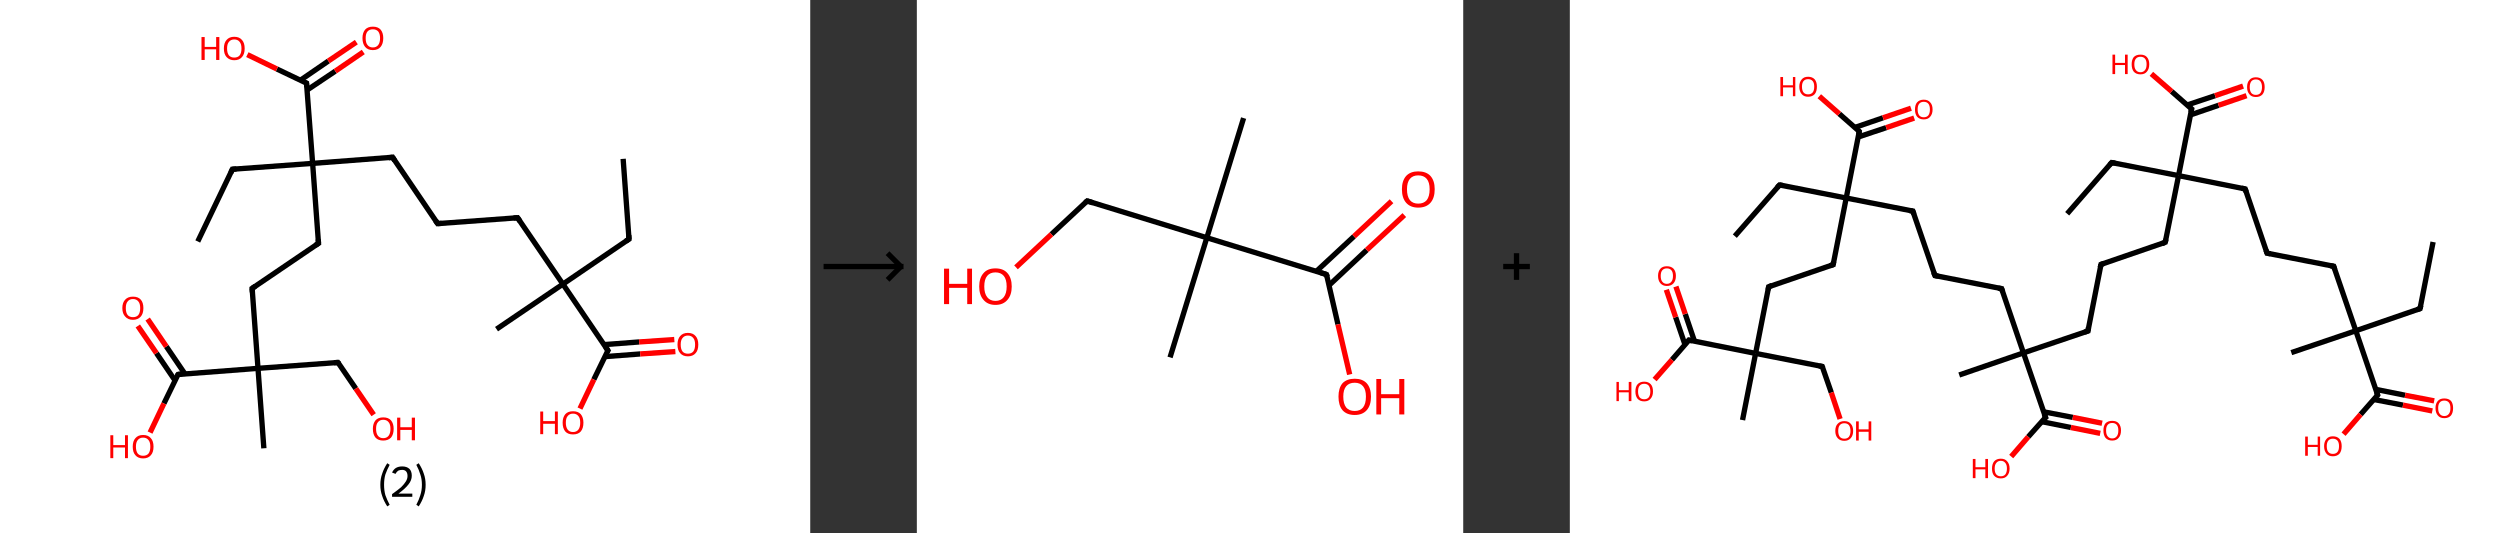 <?xml version='1.0' encoding='ASCII' standalone='yes'?>
<svg xmlns="http://www.w3.org/2000/svg" xmlns:xlink="http://www.w3.org/1999/xlink" version="1.1" width="938.0px" viewBox="0 0 938.0 200.0" height="200.0px">
  <rect x="0" y="0" width="938.0" height="200.0" fill="#333333" stroke="none"/>
  <g>
    <g transform="translate(0, 0) scale(1 1) "><!-- END OF HEADER -->
<rect style="opacity:1.0;fill:#FFFFFF;stroke:none" width="304.0" height="200.0" x="0.0" y="0.0"> </rect>
<path class="bond-0 atom-0 atom-1" d="M 233.8,59.6 L 236.0,89.7" style="fill:none;fill-rule:evenodd;stroke:#000000;stroke-width:2.0px;stroke-linecap:butt;stroke-linejoin:miter;stroke-opacity:1"/>
<path class="bond-1 atom-1 atom-2" d="M 236.0,89.7 L 211.2,106.6" style="fill:none;fill-rule:evenodd;stroke:#000000;stroke-width:2.0px;stroke-linecap:butt;stroke-linejoin:miter;stroke-opacity:1"/>
<path class="bond-2 atom-2 atom-3" d="M 211.2,106.6 L 186.3,123.5" style="fill:none;fill-rule:evenodd;stroke:#000000;stroke-width:2.0px;stroke-linecap:butt;stroke-linejoin:miter;stroke-opacity:1"/>
<path class="bond-3 atom-2 atom-4" d="M 211.2,106.6 L 194.2,81.7" style="fill:none;fill-rule:evenodd;stroke:#000000;stroke-width:2.0px;stroke-linecap:butt;stroke-linejoin:miter;stroke-opacity:1"/>
<path class="bond-4 atom-4 atom-5" d="M 194.2,81.7 L 164.2,83.9" style="fill:none;fill-rule:evenodd;stroke:#000000;stroke-width:2.0px;stroke-linecap:butt;stroke-linejoin:miter;stroke-opacity:1"/>
<path class="bond-5 atom-5 atom-6" d="M 164.2,83.9 L 147.3,59.0" style="fill:none;fill-rule:evenodd;stroke:#000000;stroke-width:2.0px;stroke-linecap:butt;stroke-linejoin:miter;stroke-opacity:1"/>
<path class="bond-6 atom-6 atom-7" d="M 147.3,59.0 L 117.3,61.3" style="fill:none;fill-rule:evenodd;stroke:#000000;stroke-width:2.0px;stroke-linecap:butt;stroke-linejoin:miter;stroke-opacity:1"/>
<path class="bond-7 atom-7 atom-8" d="M 117.3,61.3 L 87.2,63.5" style="fill:none;fill-rule:evenodd;stroke:#000000;stroke-width:2.0px;stroke-linecap:butt;stroke-linejoin:miter;stroke-opacity:1"/>
<path class="bond-8 atom-8 atom-9" d="M 87.2,63.5 L 74.2,90.6" style="fill:none;fill-rule:evenodd;stroke:#000000;stroke-width:2.0px;stroke-linecap:butt;stroke-linejoin:miter;stroke-opacity:1"/>
<path class="bond-9 atom-7 atom-10" d="M 117.3,61.3 L 119.5,91.3" style="fill:none;fill-rule:evenodd;stroke:#000000;stroke-width:2.0px;stroke-linecap:butt;stroke-linejoin:miter;stroke-opacity:1"/>
<path class="bond-10 atom-10 atom-11" d="M 119.5,91.3 L 94.6,108.2" style="fill:none;fill-rule:evenodd;stroke:#000000;stroke-width:2.0px;stroke-linecap:butt;stroke-linejoin:miter;stroke-opacity:1"/>
<path class="bond-11 atom-11 atom-12" d="M 94.6,108.2 L 96.8,138.2" style="fill:none;fill-rule:evenodd;stroke:#000000;stroke-width:2.0px;stroke-linecap:butt;stroke-linejoin:miter;stroke-opacity:1"/>
<path class="bond-12 atom-12 atom-13" d="M 96.8,138.2 L 99.0,168.2" style="fill:none;fill-rule:evenodd;stroke:#000000;stroke-width:2.0px;stroke-linecap:butt;stroke-linejoin:miter;stroke-opacity:1"/>
<path class="bond-13 atom-12 atom-14" d="M 96.8,138.2 L 126.8,136.0" style="fill:none;fill-rule:evenodd;stroke:#000000;stroke-width:2.0px;stroke-linecap:butt;stroke-linejoin:miter;stroke-opacity:1"/>
<path class="bond-14 atom-14 atom-15" d="M 126.8,136.0 L 133.5,145.8" style="fill:none;fill-rule:evenodd;stroke:#000000;stroke-width:2.0px;stroke-linecap:butt;stroke-linejoin:miter;stroke-opacity:1"/>
<path class="bond-14 atom-14 atom-15" d="M 133.5,145.8 L 140.2,155.6" style="fill:none;fill-rule:evenodd;stroke:#FF0000;stroke-width:2.0px;stroke-linecap:butt;stroke-linejoin:miter;stroke-opacity:1"/>
<path class="bond-15 atom-12 atom-16" d="M 96.8,138.2 L 66.8,140.5" style="fill:none;fill-rule:evenodd;stroke:#000000;stroke-width:2.0px;stroke-linecap:butt;stroke-linejoin:miter;stroke-opacity:1"/>
<path class="bond-16 atom-16 atom-17" d="M 69.4,140.3 L 62.4,130.0" style="fill:none;fill-rule:evenodd;stroke:#000000;stroke-width:2.0px;stroke-linecap:butt;stroke-linejoin:miter;stroke-opacity:1"/>
<path class="bond-16 atom-16 atom-17" d="M 62.4,130.0 L 55.4,119.7" style="fill:none;fill-rule:evenodd;stroke:#FF0000;stroke-width:2.0px;stroke-linecap:butt;stroke-linejoin:miter;stroke-opacity:1"/>
<path class="bond-16 atom-16 atom-17" d="M 65.7,142.8 L 58.7,132.5" style="fill:none;fill-rule:evenodd;stroke:#000000;stroke-width:2.0px;stroke-linecap:butt;stroke-linejoin:miter;stroke-opacity:1"/>
<path class="bond-16 atom-16 atom-17" d="M 58.7,132.5 L 51.7,122.3" style="fill:none;fill-rule:evenodd;stroke:#FF0000;stroke-width:2.0px;stroke-linecap:butt;stroke-linejoin:miter;stroke-opacity:1"/>
<path class="bond-17 atom-16 atom-18" d="M 66.8,140.5 L 61.5,151.4" style="fill:none;fill-rule:evenodd;stroke:#000000;stroke-width:2.0px;stroke-linecap:butt;stroke-linejoin:miter;stroke-opacity:1"/>
<path class="bond-17 atom-16 atom-18" d="M 61.5,151.4 L 56.3,162.3" style="fill:none;fill-rule:evenodd;stroke:#FF0000;stroke-width:2.0px;stroke-linecap:butt;stroke-linejoin:miter;stroke-opacity:1"/>
<path class="bond-18 atom-7 atom-19" d="M 117.3,61.3 L 115.0,31.2" style="fill:none;fill-rule:evenodd;stroke:#000000;stroke-width:2.0px;stroke-linecap:butt;stroke-linejoin:miter;stroke-opacity:1"/>
<path class="bond-19 atom-19 atom-20" d="M 115.2,33.8 L 125.8,26.7" style="fill:none;fill-rule:evenodd;stroke:#000000;stroke-width:2.0px;stroke-linecap:butt;stroke-linejoin:miter;stroke-opacity:1"/>
<path class="bond-19 atom-19 atom-20" d="M 125.8,26.7 L 136.3,19.5" style="fill:none;fill-rule:evenodd;stroke:#FF0000;stroke-width:2.0px;stroke-linecap:butt;stroke-linejoin:miter;stroke-opacity:1"/>
<path class="bond-19 atom-19 atom-20" d="M 112.7,30.1 L 123.2,22.9" style="fill:none;fill-rule:evenodd;stroke:#000000;stroke-width:2.0px;stroke-linecap:butt;stroke-linejoin:miter;stroke-opacity:1"/>
<path class="bond-19 atom-19 atom-20" d="M 123.2,22.9 L 133.7,15.8" style="fill:none;fill-rule:evenodd;stroke:#FF0000;stroke-width:2.0px;stroke-linecap:butt;stroke-linejoin:miter;stroke-opacity:1"/>
<path class="bond-20 atom-19 atom-21" d="M 115.0,31.2 L 103.9,25.9" style="fill:none;fill-rule:evenodd;stroke:#000000;stroke-width:2.0px;stroke-linecap:butt;stroke-linejoin:miter;stroke-opacity:1"/>
<path class="bond-20 atom-19 atom-21" d="M 103.9,25.9 L 92.8,20.5" style="fill:none;fill-rule:evenodd;stroke:#FF0000;stroke-width:2.0px;stroke-linecap:butt;stroke-linejoin:miter;stroke-opacity:1"/>
<path class="bond-21 atom-2 atom-22" d="M 211.2,106.6 L 228.1,131.5" style="fill:none;fill-rule:evenodd;stroke:#000000;stroke-width:2.0px;stroke-linecap:butt;stroke-linejoin:miter;stroke-opacity:1"/>
<path class="bond-22 atom-22 atom-23" d="M 227.0,133.8 L 240.2,132.8" style="fill:none;fill-rule:evenodd;stroke:#000000;stroke-width:2.0px;stroke-linecap:butt;stroke-linejoin:miter;stroke-opacity:1"/>
<path class="bond-22 atom-22 atom-23" d="M 240.2,132.8 L 253.4,131.9" style="fill:none;fill-rule:evenodd;stroke:#FF0000;stroke-width:2.0px;stroke-linecap:butt;stroke-linejoin:miter;stroke-opacity:1"/>
<path class="bond-22 atom-22 atom-23" d="M 226.6,129.3 L 239.8,128.3" style="fill:none;fill-rule:evenodd;stroke:#000000;stroke-width:2.0px;stroke-linecap:butt;stroke-linejoin:miter;stroke-opacity:1"/>
<path class="bond-22 atom-22 atom-23" d="M 239.8,128.3 L 253.0,127.4" style="fill:none;fill-rule:evenodd;stroke:#FF0000;stroke-width:2.0px;stroke-linecap:butt;stroke-linejoin:miter;stroke-opacity:1"/>
<path class="bond-23 atom-22 atom-24" d="M 228.1,131.5 L 222.8,142.4" style="fill:none;fill-rule:evenodd;stroke:#000000;stroke-width:2.0px;stroke-linecap:butt;stroke-linejoin:miter;stroke-opacity:1"/>
<path class="bond-23 atom-22 atom-24" d="M 222.8,142.4 L 217.6,153.3" style="fill:none;fill-rule:evenodd;stroke:#FF0000;stroke-width:2.0px;stroke-linecap:butt;stroke-linejoin:miter;stroke-opacity:1"/>
<path d="M 235.9,88.2 L 236.0,89.7 L 234.8,90.5" style="fill:none;stroke:#000000;stroke-width:2.0px;stroke-linecap:butt;stroke-linejoin:miter;stroke-opacity:1;"/>
<path d="M 195.1,83.0 L 194.2,81.7 L 192.7,81.8" style="fill:none;stroke:#000000;stroke-width:2.0px;stroke-linecap:butt;stroke-linejoin:miter;stroke-opacity:1;"/>
<path d="M 165.7,83.8 L 164.2,83.9 L 163.4,82.7" style="fill:none;stroke:#000000;stroke-width:2.0px;stroke-linecap:butt;stroke-linejoin:miter;stroke-opacity:1;"/>
<path d="M 148.1,60.3 L 147.3,59.0 L 145.8,59.2" style="fill:none;stroke:#000000;stroke-width:2.0px;stroke-linecap:butt;stroke-linejoin:miter;stroke-opacity:1;"/>
<path d="M 88.7,63.4 L 87.2,63.5 L 86.6,64.8" style="fill:none;stroke:#000000;stroke-width:2.0px;stroke-linecap:butt;stroke-linejoin:miter;stroke-opacity:1;"/>
<path d="M 119.4,89.8 L 119.5,91.3 L 118.2,92.1" style="fill:none;stroke:#000000;stroke-width:2.0px;stroke-linecap:butt;stroke-linejoin:miter;stroke-opacity:1;"/>
<path d="M 95.8,107.4 L 94.6,108.2 L 94.7,109.7" style="fill:none;stroke:#000000;stroke-width:2.0px;stroke-linecap:butt;stroke-linejoin:miter;stroke-opacity:1;"/>
<path d="M 125.3,136.1 L 126.8,136.0 L 127.2,136.5" style="fill:none;stroke:#000000;stroke-width:2.0px;stroke-linecap:butt;stroke-linejoin:miter;stroke-opacity:1;"/>
<path d="M 68.3,140.3 L 66.8,140.5 L 66.5,141.0" style="fill:none;stroke:#000000;stroke-width:2.0px;stroke-linecap:butt;stroke-linejoin:miter;stroke-opacity:1;"/>
<path d="M 115.1,32.7 L 115.0,31.2 L 114.5,31.0" style="fill:none;stroke:#000000;stroke-width:2.0px;stroke-linecap:butt;stroke-linejoin:miter;stroke-opacity:1;"/>
<path d="M 227.2,130.2 L 228.1,131.5 L 227.8,132.0" style="fill:none;stroke:#000000;stroke-width:2.0px;stroke-linecap:butt;stroke-linejoin:miter;stroke-opacity:1;"/>
<path class="atom-15" d="M 139.9 160.9 Q 139.9 158.9, 140.9 157.7 Q 141.9 156.6, 143.8 156.6 Q 145.7 156.6, 146.7 157.7 Q 147.7 158.9, 147.7 160.9 Q 147.7 163.0, 146.7 164.2 Q 145.6 165.3, 143.8 165.3 Q 141.9 165.3, 140.9 164.2 Q 139.9 163.0, 139.9 160.9 M 143.8 164.4 Q 145.1 164.4, 145.8 163.5 Q 146.5 162.6, 146.5 160.9 Q 146.5 159.2, 145.8 158.4 Q 145.1 157.5, 143.8 157.5 Q 142.5 157.5, 141.8 158.4 Q 141.1 159.2, 141.1 160.9 Q 141.1 162.6, 141.8 163.5 Q 142.5 164.4, 143.8 164.4 " fill="#FF0000"/>
<path class="atom-15" d="M 149.0 156.7 L 150.2 156.7 L 150.2 160.3 L 154.5 160.3 L 154.5 156.7 L 155.7 156.7 L 155.7 165.2 L 154.5 165.2 L 154.5 161.3 L 150.2 161.3 L 150.2 165.2 L 149.0 165.2 L 149.0 156.7 " fill="#FF0000"/>
<path class="atom-17" d="M 45.9 115.6 Q 45.9 113.5, 47.0 112.4 Q 48.0 111.3, 49.9 111.3 Q 51.8 111.3, 52.8 112.4 Q 53.8 113.5, 53.8 115.6 Q 53.8 117.7, 52.8 118.8 Q 51.7 120.0, 49.9 120.0 Q 48.0 120.0, 47.0 118.8 Q 45.9 117.7, 45.9 115.6 M 49.9 119.0 Q 51.2 119.0, 51.9 118.2 Q 52.6 117.3, 52.6 115.6 Q 52.6 113.9, 51.9 113.1 Q 51.2 112.2, 49.9 112.2 Q 48.6 112.2, 47.9 113.1 Q 47.2 113.9, 47.2 115.6 Q 47.2 117.3, 47.9 118.2 Q 48.6 119.0, 49.9 119.0 " fill="#FF0000"/>
<path class="atom-18" d="M 41.4 163.3 L 42.5 163.3 L 42.5 167.0 L 46.9 167.0 L 46.9 163.3 L 48.0 163.3 L 48.0 171.9 L 46.9 171.9 L 46.9 167.9 L 42.5 167.9 L 42.5 171.9 L 41.4 171.9 L 41.4 163.3 " fill="#FF0000"/>
<path class="atom-18" d="M 49.8 167.6 Q 49.8 165.5, 50.8 164.4 Q 51.8 163.2, 53.7 163.2 Q 55.6 163.2, 56.6 164.4 Q 57.6 165.5, 57.6 167.6 Q 57.6 169.7, 56.6 170.8 Q 55.6 172.0, 53.7 172.0 Q 51.8 172.0, 50.8 170.8 Q 49.8 169.7, 49.8 167.6 M 53.7 171.0 Q 55.0 171.0, 55.7 170.2 Q 56.4 169.3, 56.4 167.6 Q 56.4 165.9, 55.7 165.1 Q 55.0 164.2, 53.7 164.2 Q 52.4 164.2, 51.7 165.1 Q 51.0 165.9, 51.0 167.6 Q 51.0 169.3, 51.7 170.2 Q 52.4 171.0, 53.7 171.0 " fill="#FF0000"/>
<path class="atom-20" d="M 136.0 14.3 Q 136.0 12.3, 137.0 11.1 Q 138.0 10.0, 139.9 10.0 Q 141.8 10.0, 142.8 11.1 Q 143.8 12.3, 143.8 14.3 Q 143.8 16.4, 142.8 17.6 Q 141.8 18.8, 139.9 18.8 Q 138.0 18.8, 137.0 17.6 Q 136.0 16.4, 136.0 14.3 M 139.9 17.8 Q 141.2 17.8, 141.9 16.9 Q 142.6 16.0, 142.6 14.3 Q 142.6 12.7, 141.9 11.8 Q 141.2 11.0, 139.9 11.0 Q 138.6 11.0, 137.9 11.8 Q 137.2 12.6, 137.2 14.3 Q 137.2 16.1, 137.9 16.9 Q 138.6 17.8, 139.9 17.8 " fill="#FF0000"/>
<path class="atom-21" d="M 75.6 13.9 L 76.8 13.9 L 76.8 17.6 L 81.1 17.6 L 81.1 13.9 L 82.3 13.9 L 82.3 22.5 L 81.1 22.5 L 81.1 18.5 L 76.8 18.5 L 76.8 22.5 L 75.6 22.5 L 75.6 13.9 " fill="#FF0000"/>
<path class="atom-21" d="M 84.0 18.2 Q 84.0 16.1, 85.0 15.0 Q 86.0 13.8, 87.9 13.8 Q 89.8 13.8, 90.8 15.0 Q 91.8 16.1, 91.8 18.2 Q 91.8 20.3, 90.8 21.4 Q 89.8 22.6, 87.9 22.6 Q 86.1 22.6, 85.0 21.4 Q 84.0 20.3, 84.0 18.2 M 87.9 21.6 Q 89.2 21.6, 89.9 20.8 Q 90.6 19.9, 90.6 18.2 Q 90.6 16.5, 89.9 15.7 Q 89.2 14.8, 87.9 14.8 Q 86.6 14.8, 85.9 15.7 Q 85.2 16.5, 85.2 18.2 Q 85.2 19.9, 85.9 20.8 Q 86.6 21.6, 87.9 21.6 " fill="#FF0000"/>
<path class="atom-23" d="M 254.2 129.3 Q 254.2 127.2, 255.2 126.1 Q 256.2 124.9, 258.1 124.9 Q 260.0 124.9, 261.0 126.1 Q 262.0 127.2, 262.0 129.3 Q 262.0 131.4, 261.0 132.5 Q 260.0 133.7, 258.1 133.7 Q 256.2 133.7, 255.2 132.5 Q 254.2 131.4, 254.2 129.3 M 258.1 132.7 Q 259.4 132.7, 260.1 131.9 Q 260.8 131.0, 260.8 129.3 Q 260.8 127.6, 260.1 126.8 Q 259.4 125.9, 258.1 125.9 Q 256.8 125.9, 256.1 126.8 Q 255.4 127.6, 255.4 129.3 Q 255.4 131.0, 256.1 131.9 Q 256.8 132.7, 258.1 132.7 " fill="#FF0000"/>
<path class="atom-24" d="M 202.7 154.4 L 203.8 154.4 L 203.8 158.0 L 208.2 158.0 L 208.2 154.4 L 209.3 154.4 L 209.3 162.9 L 208.2 162.9 L 208.2 159.0 L 203.8 159.0 L 203.8 162.9 L 202.7 162.9 L 202.7 154.4 " fill="#FF0000"/>
<path class="atom-24" d="M 211.1 158.6 Q 211.1 156.6, 212.1 155.4 Q 213.1 154.3, 215.0 154.3 Q 216.9 154.3, 217.9 155.4 Q 218.9 156.6, 218.9 158.6 Q 218.9 160.7, 217.9 161.9 Q 216.9 163.0, 215.0 163.0 Q 213.1 163.0, 212.1 161.9 Q 211.1 160.7, 211.1 158.6 M 215.0 162.1 Q 216.3 162.1, 217.0 161.2 Q 217.7 160.3, 217.7 158.6 Q 217.7 156.9, 217.0 156.1 Q 216.3 155.2, 215.0 155.2 Q 213.7 155.2, 213.0 156.1 Q 212.3 156.9, 212.3 158.6 Q 212.3 160.3, 213.0 161.2 Q 213.7 162.1, 215.0 162.1 " fill="#FF0000"/>
<path class="legend" d="M 142.7 181.9 Q 142.7 179.6, 143.4 177.7 Q 144.0 175.8, 145.3 173.8 L 146.2 174.4 Q 145.2 176.3, 144.6 178.0 Q 144.1 179.7, 144.1 181.9 Q 144.1 184.0, 144.6 185.8 Q 145.2 187.5, 146.2 189.4 L 145.3 190.0 Q 144.0 188.0, 143.4 186.1 Q 142.7 184.2, 142.7 181.9 " fill="#000000"/>
<path class="legend" d="M 147.1 177.3 Q 147.6 176.2, 148.5 175.6 Q 149.5 175.0, 150.9 175.0 Q 152.6 175.0, 153.6 175.9 Q 154.5 176.8, 154.5 178.5 Q 154.5 180.2, 153.3 181.7 Q 152.1 183.3, 149.5 185.2 L 154.7 185.2 L 154.7 186.4 L 147.1 186.4 L 147.1 185.4 Q 149.2 183.9, 150.5 182.8 Q 151.7 181.6, 152.3 180.6 Q 152.9 179.6, 152.9 178.6 Q 152.9 177.5, 152.4 176.9 Q 151.9 176.3, 150.9 176.3 Q 150.0 176.3, 149.4 176.6 Q 148.8 177.0, 148.4 177.8 L 147.1 177.3 " fill="#000000"/>
<path class="legend" d="M 159.7 181.9 Q 159.7 184.2, 159.0 186.1 Q 158.4 188.0, 157.1 190.0 L 156.2 189.4 Q 157.2 187.5, 157.7 185.8 Q 158.3 184.0, 158.3 181.9 Q 158.3 179.7, 157.7 178.0 Q 157.2 176.3, 156.2 174.4 L 157.1 173.8 Q 158.4 175.8, 159.0 177.7 Q 159.7 179.6, 159.7 181.9 " fill="#000000"/>
</g>
    <g transform="translate(304.0, 0) scale(1 1) "><line x1="5" y1="100" x2="35" y2="100" style="stroke:rgb(0,0,0);stroke-width:2"/>
  <line x1="34" y1="100" x2="29" y2="95" style="stroke:rgb(0,0,0);stroke-width:2"/>
  <line x1="34" y1="100" x2="29" y2="105" style="stroke:rgb(0,0,0);stroke-width:2"/>
</g>
    <g transform="translate(344.0, 0) scale(1 1) "><!-- END OF HEADER -->
<rect style="opacity:1.0;fill:#FFFFFF;stroke:none" width="205.0" height="200.0" x="0.0" y="0.0"> </rect>
<path class="bond-0 atom-0 atom-1" d="M 122.6,44.3 L 108.8,89.2" style="fill:none;fill-rule:evenodd;stroke:#000000;stroke-width:2.0px;stroke-linecap:butt;stroke-linejoin:miter;stroke-opacity:1"/>
<path class="bond-1 atom-1 atom-2" d="M 108.8,89.2 L 95.0,134.1" style="fill:none;fill-rule:evenodd;stroke:#000000;stroke-width:2.0px;stroke-linecap:butt;stroke-linejoin:miter;stroke-opacity:1"/>
<path class="bond-2 atom-1 atom-3" d="M 108.8,89.2 L 63.9,75.4" style="fill:none;fill-rule:evenodd;stroke:#000000;stroke-width:2.0px;stroke-linecap:butt;stroke-linejoin:miter;stroke-opacity:1"/>
<path class="bond-3 atom-3 atom-4" d="M 63.9,75.4 L 50.5,87.9" style="fill:none;fill-rule:evenodd;stroke:#000000;stroke-width:2.0px;stroke-linecap:butt;stroke-linejoin:miter;stroke-opacity:1"/>
<path class="bond-3 atom-3 atom-4" d="M 50.5,87.9 L 37.2,100.3" style="fill:none;fill-rule:evenodd;stroke:#FF0000;stroke-width:2.0px;stroke-linecap:butt;stroke-linejoin:miter;stroke-opacity:1"/>
<path class="bond-4 atom-1 atom-5" d="M 108.8,89.2 L 153.7,103.0" style="fill:none;fill-rule:evenodd;stroke:#000000;stroke-width:2.0px;stroke-linecap:butt;stroke-linejoin:miter;stroke-opacity:1"/>
<path class="bond-5 atom-5 atom-6" d="M 154.7,107.0 L 168.8,93.8" style="fill:none;fill-rule:evenodd;stroke:#000000;stroke-width:2.0px;stroke-linecap:butt;stroke-linejoin:miter;stroke-opacity:1"/>
<path class="bond-5 atom-5 atom-6" d="M 168.8,93.8 L 182.9,80.7" style="fill:none;fill-rule:evenodd;stroke:#FF0000;stroke-width:2.0px;stroke-linecap:butt;stroke-linejoin:miter;stroke-opacity:1"/>
<path class="bond-5 atom-5 atom-6" d="M 149.9,101.8 L 164.0,88.7" style="fill:none;fill-rule:evenodd;stroke:#000000;stroke-width:2.0px;stroke-linecap:butt;stroke-linejoin:miter;stroke-opacity:1"/>
<path class="bond-5 atom-5 atom-6" d="M 164.0,88.7 L 178.1,75.5" style="fill:none;fill-rule:evenodd;stroke:#FF0000;stroke-width:2.0px;stroke-linecap:butt;stroke-linejoin:miter;stroke-opacity:1"/>
<path class="bond-6 atom-5 atom-7" d="M 153.7,103.0 L 158.0,121.7" style="fill:none;fill-rule:evenodd;stroke:#000000;stroke-width:2.0px;stroke-linecap:butt;stroke-linejoin:miter;stroke-opacity:1"/>
<path class="bond-6 atom-5 atom-7" d="M 158.0,121.7 L 162.4,140.5" style="fill:none;fill-rule:evenodd;stroke:#FF0000;stroke-width:2.0px;stroke-linecap:butt;stroke-linejoin:miter;stroke-opacity:1"/>
<path d="M 66.1,76.1 L 63.9,75.4 L 63.2,76.0" style="fill:none;stroke:#000000;stroke-width:2.0px;stroke-linecap:butt;stroke-linejoin:miter;stroke-opacity:1;"/>
<path d="M 151.5,102.3 L 153.7,103.0 L 154.0,103.9" style="fill:none;stroke:#000000;stroke-width:2.0px;stroke-linecap:butt;stroke-linejoin:miter;stroke-opacity:1;"/>
<path class="atom-4" d="M 10.2 100.8 L 12.1 100.8 L 12.1 106.5 L 18.9 106.5 L 18.9 100.8 L 20.7 100.8 L 20.7 114.1 L 18.9 114.1 L 18.9 108.0 L 12.1 108.0 L 12.1 114.1 L 10.2 114.1 L 10.2 100.8 " fill="#FF0000"/>
<path class="atom-4" d="M 23.4 107.5 Q 23.4 104.3, 25.0 102.5 Q 26.5 100.7, 29.5 100.7 Q 32.5 100.7, 34.0 102.5 Q 35.6 104.3, 35.6 107.5 Q 35.6 110.7, 34.0 112.5 Q 32.4 114.4, 29.5 114.4 Q 26.6 114.4, 25.0 112.5 Q 23.4 110.7, 23.4 107.5 M 29.5 112.9 Q 31.5 112.9, 32.6 111.5 Q 33.7 110.1, 33.7 107.5 Q 33.7 104.8, 32.6 103.5 Q 31.5 102.2, 29.5 102.2 Q 27.5 102.2, 26.4 103.5 Q 25.3 104.8, 25.3 107.5 Q 25.3 110.1, 26.4 111.5 Q 27.5 112.9, 29.5 112.9 " fill="#FF0000"/>
<path class="atom-6" d="M 182.0 71.0 Q 182.0 67.8, 183.6 66.0 Q 185.2 64.3, 188.1 64.3 Q 191.1 64.3, 192.7 66.0 Q 194.3 67.8, 194.3 71.0 Q 194.3 74.3, 192.7 76.1 Q 191.1 77.9, 188.1 77.9 Q 185.2 77.9, 183.6 76.1 Q 182.0 74.3, 182.0 71.0 M 188.1 76.4 Q 190.2 76.4, 191.3 75.1 Q 192.4 73.7, 192.4 71.0 Q 192.4 68.4, 191.3 67.1 Q 190.2 65.8, 188.1 65.8 Q 186.1 65.8, 185.0 67.1 Q 183.9 68.4, 183.9 71.0 Q 183.9 73.7, 185.0 75.1 Q 186.1 76.4, 188.1 76.4 " fill="#FF0000"/>
<path class="atom-7" d="M 158.2 148.8 Q 158.2 145.6, 159.7 143.8 Q 161.3 142.1, 164.3 142.1 Q 167.2 142.1, 168.8 143.8 Q 170.4 145.6, 170.4 148.8 Q 170.4 152.1, 168.8 153.9 Q 167.2 155.7, 164.3 155.7 Q 161.3 155.7, 159.7 153.9 Q 158.2 152.1, 158.2 148.8 M 164.3 154.2 Q 166.3 154.2, 167.4 152.9 Q 168.5 151.5, 168.5 148.8 Q 168.5 146.2, 167.4 144.9 Q 166.3 143.6, 164.3 143.6 Q 162.2 143.6, 161.1 144.9 Q 160.0 146.2, 160.0 148.8 Q 160.0 151.5, 161.1 152.9 Q 162.2 154.2, 164.3 154.2 " fill="#FF0000"/>
<path class="atom-7" d="M 172.4 142.2 L 174.2 142.2 L 174.2 147.9 L 181.0 147.9 L 181.0 142.2 L 182.9 142.2 L 182.9 155.5 L 181.0 155.5 L 181.0 149.4 L 174.2 149.4 L 174.2 155.5 L 172.4 155.5 L 172.4 142.2 " fill="#FF0000"/>
</g>
    <g transform="translate(549.0, 0) scale(1 1) "><line x1="15" y1="100" x2="25" y2="100" style="stroke:rgb(0,0,0);stroke-width:2"/>
  <line x1="20" y1="95" x2="20" y2="105" style="stroke:rgb(0,0,0);stroke-width:2"/>
</g>
    <g transform="translate(589.0, 0) scale(1 1) "><!-- END OF HEADER -->
<rect style="opacity:1.0;fill:#FFFFFF;stroke:none" width="349.0" height="200.0" x="0.0" y="0.0"> </rect>
<path class="bond-0 atom-0 atom-1" d="M 323.9,90.8 L 319.0,115.8" style="fill:none;fill-rule:evenodd;stroke:#000000;stroke-width:2.0px;stroke-linecap:butt;stroke-linejoin:miter;stroke-opacity:1"/>
<path class="bond-1 atom-1 atom-2" d="M 319.0,115.8 L 294.9,124.1" style="fill:none;fill-rule:evenodd;stroke:#000000;stroke-width:2.0px;stroke-linecap:butt;stroke-linejoin:miter;stroke-opacity:1"/>
<path class="bond-2 atom-2 atom-3" d="M 294.9,124.1 L 270.7,132.3" style="fill:none;fill-rule:evenodd;stroke:#000000;stroke-width:2.0px;stroke-linecap:butt;stroke-linejoin:miter;stroke-opacity:1"/>
<path class="bond-3 atom-2 atom-4" d="M 294.9,124.1 L 286.6,99.9" style="fill:none;fill-rule:evenodd;stroke:#000000;stroke-width:2.0px;stroke-linecap:butt;stroke-linejoin:miter;stroke-opacity:1"/>
<path class="bond-4 atom-4 atom-5" d="M 286.6,99.9 L 261.6,95.0" style="fill:none;fill-rule:evenodd;stroke:#000000;stroke-width:2.0px;stroke-linecap:butt;stroke-linejoin:miter;stroke-opacity:1"/>
<path class="bond-5 atom-5 atom-6" d="M 261.6,95.0 L 253.4,70.9" style="fill:none;fill-rule:evenodd;stroke:#000000;stroke-width:2.0px;stroke-linecap:butt;stroke-linejoin:miter;stroke-opacity:1"/>
<path class="bond-6 atom-6 atom-7" d="M 253.4,70.9 L 228.4,65.9" style="fill:none;fill-rule:evenodd;stroke:#000000;stroke-width:2.0px;stroke-linecap:butt;stroke-linejoin:miter;stroke-opacity:1"/>
<path class="bond-7 atom-7 atom-8" d="M 228.4,65.9 L 203.3,61.0" style="fill:none;fill-rule:evenodd;stroke:#000000;stroke-width:2.0px;stroke-linecap:butt;stroke-linejoin:miter;stroke-opacity:1"/>
<path class="bond-8 atom-8 atom-9" d="M 203.3,61.0 L 186.6,80.2" style="fill:none;fill-rule:evenodd;stroke:#000000;stroke-width:2.0px;stroke-linecap:butt;stroke-linejoin:miter;stroke-opacity:1"/>
<path class="bond-9 atom-7 atom-10" d="M 228.4,65.9 L 223.4,90.9" style="fill:none;fill-rule:evenodd;stroke:#000000;stroke-width:2.0px;stroke-linecap:butt;stroke-linejoin:miter;stroke-opacity:1"/>
<path class="bond-10 atom-10 atom-11" d="M 223.4,90.9 L 199.3,99.2" style="fill:none;fill-rule:evenodd;stroke:#000000;stroke-width:2.0px;stroke-linecap:butt;stroke-linejoin:miter;stroke-opacity:1"/>
<path class="bond-11 atom-11 atom-12" d="M 199.3,99.2 L 194.4,124.2" style="fill:none;fill-rule:evenodd;stroke:#000000;stroke-width:2.0px;stroke-linecap:butt;stroke-linejoin:miter;stroke-opacity:1"/>
<path class="bond-12 atom-12 atom-13" d="M 194.4,124.2 L 170.2,132.4" style="fill:none;fill-rule:evenodd;stroke:#000000;stroke-width:2.0px;stroke-linecap:butt;stroke-linejoin:miter;stroke-opacity:1"/>
<path class="bond-13 atom-13 atom-14" d="M 170.2,132.4 L 146.1,140.7" style="fill:none;fill-rule:evenodd;stroke:#000000;stroke-width:2.0px;stroke-linecap:butt;stroke-linejoin:miter;stroke-opacity:1"/>
<path class="bond-14 atom-13 atom-15" d="M 170.2,132.4 L 162.0,108.3" style="fill:none;fill-rule:evenodd;stroke:#000000;stroke-width:2.0px;stroke-linecap:butt;stroke-linejoin:miter;stroke-opacity:1"/>
<path class="bond-15 atom-15 atom-16" d="M 162.0,108.3 L 137.0,103.4" style="fill:none;fill-rule:evenodd;stroke:#000000;stroke-width:2.0px;stroke-linecap:butt;stroke-linejoin:miter;stroke-opacity:1"/>
<path class="bond-16 atom-16 atom-17" d="M 137.0,103.4 L 128.7,79.2" style="fill:none;fill-rule:evenodd;stroke:#000000;stroke-width:2.0px;stroke-linecap:butt;stroke-linejoin:miter;stroke-opacity:1"/>
<path class="bond-17 atom-17 atom-18" d="M 128.7,79.2 L 103.7,74.3" style="fill:none;fill-rule:evenodd;stroke:#000000;stroke-width:2.0px;stroke-linecap:butt;stroke-linejoin:miter;stroke-opacity:1"/>
<path class="bond-18 atom-18 atom-19" d="M 103.7,74.3 L 78.7,69.4" style="fill:none;fill-rule:evenodd;stroke:#000000;stroke-width:2.0px;stroke-linecap:butt;stroke-linejoin:miter;stroke-opacity:1"/>
<path class="bond-19 atom-19 atom-20" d="M 78.7,69.4 L 61.9,88.6" style="fill:none;fill-rule:evenodd;stroke:#000000;stroke-width:2.0px;stroke-linecap:butt;stroke-linejoin:miter;stroke-opacity:1"/>
<path class="bond-20 atom-18 atom-21" d="M 103.7,74.3 L 98.8,99.3" style="fill:none;fill-rule:evenodd;stroke:#000000;stroke-width:2.0px;stroke-linecap:butt;stroke-linejoin:miter;stroke-opacity:1"/>
<path class="bond-21 atom-21 atom-22" d="M 98.8,99.3 L 74.6,107.6" style="fill:none;fill-rule:evenodd;stroke:#000000;stroke-width:2.0px;stroke-linecap:butt;stroke-linejoin:miter;stroke-opacity:1"/>
<path class="bond-22 atom-22 atom-23" d="M 74.6,107.6 L 69.7,132.6" style="fill:none;fill-rule:evenodd;stroke:#000000;stroke-width:2.0px;stroke-linecap:butt;stroke-linejoin:miter;stroke-opacity:1"/>
<path class="bond-23 atom-23 atom-24" d="M 69.7,132.6 L 64.8,157.6" style="fill:none;fill-rule:evenodd;stroke:#000000;stroke-width:2.0px;stroke-linecap:butt;stroke-linejoin:miter;stroke-opacity:1"/>
<path class="bond-24 atom-23 atom-25" d="M 69.7,132.6 L 94.7,137.5" style="fill:none;fill-rule:evenodd;stroke:#000000;stroke-width:2.0px;stroke-linecap:butt;stroke-linejoin:miter;stroke-opacity:1"/>
<path class="bond-25 atom-25 atom-26" d="M 94.7,137.5 L 98.1,147.3" style="fill:none;fill-rule:evenodd;stroke:#000000;stroke-width:2.0px;stroke-linecap:butt;stroke-linejoin:miter;stroke-opacity:1"/>
<path class="bond-25 atom-25 atom-26" d="M 98.1,147.3 L 101.4,157.2" style="fill:none;fill-rule:evenodd;stroke:#FF0000;stroke-width:2.0px;stroke-linecap:butt;stroke-linejoin:miter;stroke-opacity:1"/>
<path class="bond-26 atom-23 atom-27" d="M 69.7,132.6 L 44.7,127.6" style="fill:none;fill-rule:evenodd;stroke:#000000;stroke-width:2.0px;stroke-linecap:butt;stroke-linejoin:miter;stroke-opacity:1"/>
<path class="bond-27 atom-27 atom-28" d="M 46.8,128.1 L 43.3,117.8" style="fill:none;fill-rule:evenodd;stroke:#000000;stroke-width:2.0px;stroke-linecap:butt;stroke-linejoin:miter;stroke-opacity:1"/>
<path class="bond-27 atom-27 atom-28" d="M 43.3,117.8 L 39.8,107.5" style="fill:none;fill-rule:evenodd;stroke:#FF0000;stroke-width:2.0px;stroke-linecap:butt;stroke-linejoin:miter;stroke-opacity:1"/>
<path class="bond-27 atom-27 atom-28" d="M 43.2,129.3 L 39.7,119.0" style="fill:none;fill-rule:evenodd;stroke:#000000;stroke-width:2.0px;stroke-linecap:butt;stroke-linejoin:miter;stroke-opacity:1"/>
<path class="bond-27 atom-27 atom-28" d="M 39.7,119.0 L 36.2,108.7" style="fill:none;fill-rule:evenodd;stroke:#FF0000;stroke-width:2.0px;stroke-linecap:butt;stroke-linejoin:miter;stroke-opacity:1"/>
<path class="bond-28 atom-27 atom-29" d="M 44.7,127.6 L 38.3,135.0" style="fill:none;fill-rule:evenodd;stroke:#000000;stroke-width:2.0px;stroke-linecap:butt;stroke-linejoin:miter;stroke-opacity:1"/>
<path class="bond-28 atom-27 atom-29" d="M 38.3,135.0 L 31.8,142.4" style="fill:none;fill-rule:evenodd;stroke:#FF0000;stroke-width:2.0px;stroke-linecap:butt;stroke-linejoin:miter;stroke-opacity:1"/>
<path class="bond-29 atom-18 atom-30" d="M 103.7,74.3 L 108.6,49.3" style="fill:none;fill-rule:evenodd;stroke:#000000;stroke-width:2.0px;stroke-linecap:butt;stroke-linejoin:miter;stroke-opacity:1"/>
<path class="bond-30 atom-30 atom-31" d="M 108.2,51.4 L 118.7,47.9" style="fill:none;fill-rule:evenodd;stroke:#000000;stroke-width:2.0px;stroke-linecap:butt;stroke-linejoin:miter;stroke-opacity:1"/>
<path class="bond-30 atom-30 atom-31" d="M 118.7,47.9 L 129.2,44.3" style="fill:none;fill-rule:evenodd;stroke:#FF0000;stroke-width:2.0px;stroke-linecap:butt;stroke-linejoin:miter;stroke-opacity:1"/>
<path class="bond-30 atom-30 atom-31" d="M 107.0,47.8 L 117.5,44.2" style="fill:none;fill-rule:evenodd;stroke:#000000;stroke-width:2.0px;stroke-linecap:butt;stroke-linejoin:miter;stroke-opacity:1"/>
<path class="bond-30 atom-30 atom-31" d="M 117.5,44.2 L 128.0,40.6" style="fill:none;fill-rule:evenodd;stroke:#FF0000;stroke-width:2.0px;stroke-linecap:butt;stroke-linejoin:miter;stroke-opacity:1"/>
<path class="bond-31 atom-30 atom-32" d="M 108.6,49.3 L 101.1,42.7" style="fill:none;fill-rule:evenodd;stroke:#000000;stroke-width:2.0px;stroke-linecap:butt;stroke-linejoin:miter;stroke-opacity:1"/>
<path class="bond-31 atom-30 atom-32" d="M 101.1,42.7 L 93.6,36.1" style="fill:none;fill-rule:evenodd;stroke:#FF0000;stroke-width:2.0px;stroke-linecap:butt;stroke-linejoin:miter;stroke-opacity:1"/>
<path class="bond-32 atom-13 atom-33" d="M 170.2,132.4 L 178.5,156.6" style="fill:none;fill-rule:evenodd;stroke:#000000;stroke-width:2.0px;stroke-linecap:butt;stroke-linejoin:miter;stroke-opacity:1"/>
<path class="bond-33 atom-33 atom-34" d="M 177.0,158.2 L 188.0,160.4" style="fill:none;fill-rule:evenodd;stroke:#000000;stroke-width:2.0px;stroke-linecap:butt;stroke-linejoin:miter;stroke-opacity:1"/>
<path class="bond-33 atom-33 atom-34" d="M 188.0,160.4 L 199.0,162.6" style="fill:none;fill-rule:evenodd;stroke:#FF0000;stroke-width:2.0px;stroke-linecap:butt;stroke-linejoin:miter;stroke-opacity:1"/>
<path class="bond-33 atom-33 atom-34" d="M 177.7,154.5 L 188.7,156.6" style="fill:none;fill-rule:evenodd;stroke:#000000;stroke-width:2.0px;stroke-linecap:butt;stroke-linejoin:miter;stroke-opacity:1"/>
<path class="bond-33 atom-33 atom-34" d="M 188.7,156.6 L 199.7,158.8" style="fill:none;fill-rule:evenodd;stroke:#FF0000;stroke-width:2.0px;stroke-linecap:butt;stroke-linejoin:miter;stroke-opacity:1"/>
<path class="bond-34 atom-33 atom-35" d="M 178.5,156.6 L 172.0,163.9" style="fill:none;fill-rule:evenodd;stroke:#000000;stroke-width:2.0px;stroke-linecap:butt;stroke-linejoin:miter;stroke-opacity:1"/>
<path class="bond-34 atom-33 atom-35" d="M 172.0,163.9 L 165.6,171.3" style="fill:none;fill-rule:evenodd;stroke:#FF0000;stroke-width:2.0px;stroke-linecap:butt;stroke-linejoin:miter;stroke-opacity:1"/>
<path class="bond-35 atom-7 atom-36" d="M 228.4,65.9 L 233.3,40.9" style="fill:none;fill-rule:evenodd;stroke:#000000;stroke-width:2.0px;stroke-linecap:butt;stroke-linejoin:miter;stroke-opacity:1"/>
<path class="bond-36 atom-36 atom-37" d="M 232.9,43.1 L 243.4,39.5" style="fill:none;fill-rule:evenodd;stroke:#000000;stroke-width:2.0px;stroke-linecap:butt;stroke-linejoin:miter;stroke-opacity:1"/>
<path class="bond-36 atom-36 atom-37" d="M 243.4,39.5 L 253.9,35.9" style="fill:none;fill-rule:evenodd;stroke:#FF0000;stroke-width:2.0px;stroke-linecap:butt;stroke-linejoin:miter;stroke-opacity:1"/>
<path class="bond-36 atom-36 atom-37" d="M 231.6,39.4 L 242.1,35.9" style="fill:none;fill-rule:evenodd;stroke:#000000;stroke-width:2.0px;stroke-linecap:butt;stroke-linejoin:miter;stroke-opacity:1"/>
<path class="bond-36 atom-36 atom-37" d="M 242.1,35.9 L 252.6,32.3" style="fill:none;fill-rule:evenodd;stroke:#FF0000;stroke-width:2.0px;stroke-linecap:butt;stroke-linejoin:miter;stroke-opacity:1"/>
<path class="bond-37 atom-36 atom-38" d="M 233.3,40.9 L 225.8,34.3" style="fill:none;fill-rule:evenodd;stroke:#000000;stroke-width:2.0px;stroke-linecap:butt;stroke-linejoin:miter;stroke-opacity:1"/>
<path class="bond-37 atom-36 atom-38" d="M 225.8,34.3 L 218.2,27.7" style="fill:none;fill-rule:evenodd;stroke:#FF0000;stroke-width:2.0px;stroke-linecap:butt;stroke-linejoin:miter;stroke-opacity:1"/>
<path class="bond-38 atom-2 atom-39" d="M 294.9,124.1 L 303.1,148.2" style="fill:none;fill-rule:evenodd;stroke:#000000;stroke-width:2.0px;stroke-linecap:butt;stroke-linejoin:miter;stroke-opacity:1"/>
<path class="bond-39 atom-39 atom-40" d="M 301.7,149.9 L 312.6,152.0" style="fill:none;fill-rule:evenodd;stroke:#000000;stroke-width:2.0px;stroke-linecap:butt;stroke-linejoin:miter;stroke-opacity:1"/>
<path class="bond-39 atom-39 atom-40" d="M 312.6,152.0 L 323.6,154.2" style="fill:none;fill-rule:evenodd;stroke:#FF0000;stroke-width:2.0px;stroke-linecap:butt;stroke-linejoin:miter;stroke-opacity:1"/>
<path class="bond-39 atom-39 atom-40" d="M 302.4,146.1 L 313.4,148.3" style="fill:none;fill-rule:evenodd;stroke:#000000;stroke-width:2.0px;stroke-linecap:butt;stroke-linejoin:miter;stroke-opacity:1"/>
<path class="bond-39 atom-39 atom-40" d="M 313.4,148.3 L 324.3,150.4" style="fill:none;fill-rule:evenodd;stroke:#FF0000;stroke-width:2.0px;stroke-linecap:butt;stroke-linejoin:miter;stroke-opacity:1"/>
<path class="bond-40 atom-39 atom-41" d="M 303.1,148.2 L 296.7,155.5" style="fill:none;fill-rule:evenodd;stroke:#000000;stroke-width:2.0px;stroke-linecap:butt;stroke-linejoin:miter;stroke-opacity:1"/>
<path class="bond-40 atom-39 atom-41" d="M 296.7,155.5 L 290.3,162.9" style="fill:none;fill-rule:evenodd;stroke:#FF0000;stroke-width:2.0px;stroke-linecap:butt;stroke-linejoin:miter;stroke-opacity:1"/>
<path d="M 319.3,114.6 L 319.0,115.8 L 317.8,116.2" style="fill:none;stroke:#000000;stroke-width:2.0px;stroke-linecap:butt;stroke-linejoin:miter;stroke-opacity:1;"/>
<path d="M 287.0,101.1 L 286.6,99.9 L 285.4,99.7" style="fill:none;stroke:#000000;stroke-width:2.0px;stroke-linecap:butt;stroke-linejoin:miter;stroke-opacity:1;"/>
<path d="M 262.9,95.2 L 261.6,95.0 L 261.2,93.8" style="fill:none;stroke:#000000;stroke-width:2.0px;stroke-linecap:butt;stroke-linejoin:miter;stroke-opacity:1;"/>
<path d="M 253.8,72.1 L 253.4,70.9 L 252.1,70.6" style="fill:none;stroke:#000000;stroke-width:2.0px;stroke-linecap:butt;stroke-linejoin:miter;stroke-opacity:1;"/>
<path d="M 204.6,61.2 L 203.3,61.0 L 202.5,61.9" style="fill:none;stroke:#000000;stroke-width:2.0px;stroke-linecap:butt;stroke-linejoin:miter;stroke-opacity:1;"/>
<path d="M 223.7,89.7 L 223.4,90.9 L 222.2,91.4" style="fill:none;stroke:#000000;stroke-width:2.0px;stroke-linecap:butt;stroke-linejoin:miter;stroke-opacity:1;"/>
<path d="M 200.5,98.8 L 199.3,99.2 L 199.0,100.4" style="fill:none;stroke:#000000;stroke-width:2.0px;stroke-linecap:butt;stroke-linejoin:miter;stroke-opacity:1;"/>
<path d="M 194.6,122.9 L 194.4,124.2 L 193.1,124.6" style="fill:none;stroke:#000000;stroke-width:2.0px;stroke-linecap:butt;stroke-linejoin:miter;stroke-opacity:1;"/>
<path d="M 162.4,109.5 L 162.0,108.3 L 160.7,108.1" style="fill:none;stroke:#000000;stroke-width:2.0px;stroke-linecap:butt;stroke-linejoin:miter;stroke-opacity:1;"/>
<path d="M 138.2,103.6 L 137.0,103.4 L 136.5,102.2" style="fill:none;stroke:#000000;stroke-width:2.0px;stroke-linecap:butt;stroke-linejoin:miter;stroke-opacity:1;"/>
<path d="M 129.1,80.4 L 128.7,79.2 L 127.5,79.0" style="fill:none;stroke:#000000;stroke-width:2.0px;stroke-linecap:butt;stroke-linejoin:miter;stroke-opacity:1;"/>
<path d="M 79.9,69.6 L 78.7,69.4 L 77.8,70.3" style="fill:none;stroke:#000000;stroke-width:2.0px;stroke-linecap:butt;stroke-linejoin:miter;stroke-opacity:1;"/>
<path d="M 99.0,98.1 L 98.8,99.3 L 97.6,99.7" style="fill:none;stroke:#000000;stroke-width:2.0px;stroke-linecap:butt;stroke-linejoin:miter;stroke-opacity:1;"/>
<path d="M 75.8,107.1 L 74.6,107.6 L 74.4,108.8" style="fill:none;stroke:#000000;stroke-width:2.0px;stroke-linecap:butt;stroke-linejoin:miter;stroke-opacity:1;"/>
<path d="M 93.5,137.3 L 94.7,137.5 L 94.9,138.0" style="fill:none;stroke:#000000;stroke-width:2.0px;stroke-linecap:butt;stroke-linejoin:miter;stroke-opacity:1;"/>
<path d="M 45.9,127.9 L 44.7,127.6 L 44.4,128.0" style="fill:none;stroke:#000000;stroke-width:2.0px;stroke-linecap:butt;stroke-linejoin:miter;stroke-opacity:1;"/>
<path d="M 108.4,50.5 L 108.6,49.3 L 108.3,49.0" style="fill:none;stroke:#000000;stroke-width:2.0px;stroke-linecap:butt;stroke-linejoin:miter;stroke-opacity:1;"/>
<path d="M 178.0,155.4 L 178.5,156.6 L 178.1,156.9" style="fill:none;stroke:#000000;stroke-width:2.0px;stroke-linecap:butt;stroke-linejoin:miter;stroke-opacity:1;"/>
<path d="M 233.0,42.1 L 233.3,40.9 L 232.9,40.6" style="fill:none;stroke:#000000;stroke-width:2.0px;stroke-linecap:butt;stroke-linejoin:miter;stroke-opacity:1;"/>
<path d="M 302.7,147.0 L 303.1,148.2 L 302.8,148.6" style="fill:none;stroke:#000000;stroke-width:2.0px;stroke-linecap:butt;stroke-linejoin:miter;stroke-opacity:1;"/>
<path class="atom-26" d="M 99.6 161.7 Q 99.6 159.9, 100.5 159.0 Q 101.4 158.0, 103.0 158.0 Q 104.6 158.0, 105.4 159.0 Q 106.3 159.9, 106.3 161.7 Q 106.3 163.4, 105.4 164.4 Q 104.5 165.4, 103.0 165.4 Q 101.4 165.4, 100.5 164.4 Q 99.6 163.4, 99.6 161.7 M 103.0 164.6 Q 104.1 164.6, 104.7 163.9 Q 105.3 163.1, 105.3 161.7 Q 105.3 160.3, 104.7 159.5 Q 104.1 158.8, 103.0 158.8 Q 101.9 158.8, 101.3 159.5 Q 100.7 160.2, 100.7 161.7 Q 100.7 163.1, 101.3 163.9 Q 101.9 164.6, 103.0 164.6 " fill="#FF0000"/>
<path class="atom-26" d="M 107.4 158.1 L 108.4 158.1 L 108.4 161.1 L 112.1 161.1 L 112.1 158.1 L 113.1 158.1 L 113.1 165.3 L 112.1 165.3 L 112.1 162.0 L 108.4 162.0 L 108.4 165.3 L 107.4 165.3 L 107.4 158.1 " fill="#FF0000"/>
<path class="atom-28" d="M 33.1 103.5 Q 33.1 101.8, 34.0 100.8 Q 34.8 99.9, 36.4 99.9 Q 38.0 99.9, 38.9 100.8 Q 39.8 101.8, 39.8 103.5 Q 39.8 105.3, 38.9 106.3 Q 38.0 107.3, 36.4 107.3 Q 34.9 107.3, 34.0 106.3 Q 33.1 105.3, 33.1 103.5 M 36.4 106.5 Q 37.5 106.5, 38.1 105.7 Q 38.7 105.0, 38.7 103.5 Q 38.7 102.1, 38.1 101.4 Q 37.5 100.7, 36.4 100.7 Q 35.3 100.7, 34.7 101.4 Q 34.1 102.1, 34.1 103.5 Q 34.1 105.0, 34.7 105.7 Q 35.3 106.5, 36.4 106.5 " fill="#FF0000"/>
<path class="atom-29" d="M 17.5 143.3 L 18.4 143.3 L 18.4 146.4 L 22.1 146.4 L 22.1 143.3 L 23.1 143.3 L 23.1 150.5 L 22.1 150.5 L 22.1 147.2 L 18.4 147.2 L 18.4 150.5 L 17.5 150.5 L 17.5 143.3 " fill="#FF0000"/>
<path class="atom-29" d="M 24.6 146.9 Q 24.6 145.1, 25.4 144.2 Q 26.3 143.2, 27.9 143.2 Q 29.5 143.2, 30.4 144.2 Q 31.2 145.1, 31.2 146.9 Q 31.2 148.6, 30.3 149.6 Q 29.5 150.6, 27.9 150.6 Q 26.3 150.6, 25.4 149.6 Q 24.6 148.6, 24.6 146.9 M 27.9 149.8 Q 29.0 149.8, 29.6 149.1 Q 30.2 148.3, 30.2 146.9 Q 30.2 145.5, 29.6 144.7 Q 29.0 144.0, 27.9 144.0 Q 26.8 144.0, 26.2 144.7 Q 25.6 145.4, 25.6 146.9 Q 25.6 148.3, 26.2 149.1 Q 26.8 149.8, 27.9 149.8 " fill="#FF0000"/>
<path class="atom-31" d="M 129.5 41.1 Q 129.5 39.3, 130.3 38.4 Q 131.2 37.4, 132.8 37.4 Q 134.4 37.4, 135.2 38.4 Q 136.1 39.3, 136.1 41.1 Q 136.1 42.8, 135.2 43.8 Q 134.4 44.8, 132.8 44.8 Q 131.2 44.8, 130.3 43.8 Q 129.5 42.8, 129.5 41.1 M 132.8 44.0 Q 133.9 44.0, 134.5 43.3 Q 135.1 42.5, 135.1 41.1 Q 135.1 39.6, 134.5 38.9 Q 133.9 38.2, 132.8 38.2 Q 131.7 38.2, 131.1 38.9 Q 130.5 39.6, 130.5 41.1 Q 130.5 42.5, 131.1 43.3 Q 131.7 44.0, 132.8 44.0 " fill="#FF0000"/>
<path class="atom-32" d="M 79.0 28.9 L 80.0 28.9 L 80.0 32.0 L 83.7 32.0 L 83.7 28.9 L 84.6 28.9 L 84.6 36.1 L 83.7 36.1 L 83.7 32.8 L 80.0 32.8 L 80.0 36.1 L 79.0 36.1 L 79.0 28.9 " fill="#FF0000"/>
<path class="atom-32" d="M 86.1 32.5 Q 86.1 30.8, 87.0 29.8 Q 87.8 28.8, 89.4 28.8 Q 91.0 28.8, 91.9 29.8 Q 92.7 30.8, 92.7 32.5 Q 92.7 34.3, 91.9 35.3 Q 91.0 36.3, 89.4 36.3 Q 87.8 36.3, 87.0 35.3 Q 86.1 34.3, 86.1 32.5 M 89.4 35.4 Q 90.5 35.4, 91.1 34.7 Q 91.7 34.0, 91.7 32.5 Q 91.7 31.1, 91.1 30.4 Q 90.5 29.7, 89.4 29.7 Q 88.3 29.7, 87.7 30.4 Q 87.1 31.1, 87.1 32.5 Q 87.1 34.0, 87.7 34.7 Q 88.3 35.4, 89.4 35.4 " fill="#FF0000"/>
<path class="atom-34" d="M 200.2 161.5 Q 200.2 159.8, 201.0 158.8 Q 201.9 157.9, 203.5 157.9 Q 205.1 157.9, 205.9 158.8 Q 206.8 159.8, 206.8 161.5 Q 206.8 163.3, 205.9 164.3 Q 205.1 165.3, 203.5 165.3 Q 201.9 165.3, 201.0 164.3 Q 200.2 163.3, 200.2 161.5 M 203.5 164.5 Q 204.6 164.5, 205.2 163.7 Q 205.8 163.0, 205.8 161.5 Q 205.8 160.1, 205.2 159.4 Q 204.6 158.7, 203.5 158.7 Q 202.4 158.7, 201.8 159.4 Q 201.2 160.1, 201.2 161.5 Q 201.2 163.0, 201.8 163.7 Q 202.4 164.5, 203.5 164.5 " fill="#FF0000"/>
<path class="atom-35" d="M 151.2 172.2 L 152.2 172.2 L 152.2 175.3 L 155.9 175.3 L 155.9 172.2 L 156.9 172.2 L 156.9 179.4 L 155.9 179.4 L 155.9 176.1 L 152.2 176.1 L 152.2 179.4 L 151.2 179.4 L 151.2 172.2 " fill="#FF0000"/>
<path class="atom-35" d="M 158.4 175.8 Q 158.4 174.1, 159.2 173.1 Q 160.1 172.1, 161.7 172.1 Q 163.3 172.1, 164.1 173.1 Q 165.0 174.1, 165.0 175.8 Q 165.0 177.5, 164.1 178.5 Q 163.3 179.5, 161.7 179.5 Q 160.1 179.5, 159.2 178.5 Q 158.4 177.6, 158.4 175.8 M 161.7 178.7 Q 162.8 178.7, 163.4 178.0 Q 164.0 177.2, 164.0 175.8 Q 164.0 174.4, 163.4 173.7 Q 162.8 172.9, 161.7 172.9 Q 160.6 172.9, 160.0 173.7 Q 159.4 174.4, 159.4 175.8 Q 159.4 177.3, 160.0 178.0 Q 160.6 178.7, 161.7 178.7 " fill="#FF0000"/>
<path class="atom-37" d="M 254.1 32.7 Q 254.1 30.9, 255.0 30.0 Q 255.8 29.0, 257.4 29.0 Q 259.0 29.0, 259.9 30.0 Q 260.7 30.9, 260.7 32.7 Q 260.7 34.4, 259.9 35.4 Q 259.0 36.4, 257.4 36.4 Q 255.8 36.4, 255.0 35.4 Q 254.1 34.4, 254.1 32.7 M 257.4 35.6 Q 258.5 35.6, 259.1 34.9 Q 259.7 34.1, 259.7 32.7 Q 259.7 31.3, 259.1 30.5 Q 258.5 29.8, 257.4 29.8 Q 256.3 29.8, 255.7 30.5 Q 255.1 31.3, 255.1 32.7 Q 255.1 34.1, 255.7 34.9 Q 256.3 35.6, 257.4 35.6 " fill="#FF0000"/>
<path class="atom-38" d="M 203.6 20.5 L 204.6 20.5 L 204.6 23.6 L 208.3 23.6 L 208.3 20.5 L 209.3 20.5 L 209.3 27.8 L 208.3 27.8 L 208.3 24.4 L 204.6 24.4 L 204.6 27.8 L 203.6 27.8 L 203.6 20.5 " fill="#FF0000"/>
<path class="atom-38" d="M 210.8 24.1 Q 210.8 22.4, 211.6 21.4 Q 212.5 20.5, 214.1 20.5 Q 215.7 20.5, 216.5 21.4 Q 217.4 22.4, 217.4 24.1 Q 217.4 25.9, 216.5 26.9 Q 215.7 27.9, 214.1 27.9 Q 212.5 27.9, 211.6 26.9 Q 210.8 25.9, 210.8 24.1 M 214.1 27.1 Q 215.2 27.1, 215.8 26.3 Q 216.4 25.6, 216.4 24.1 Q 216.4 22.7, 215.8 22.0 Q 215.2 21.3, 214.1 21.3 Q 213.0 21.3, 212.4 22.0 Q 211.8 22.7, 211.8 24.1 Q 211.8 25.6, 212.4 26.3 Q 213.0 27.1, 214.1 27.1 " fill="#FF0000"/>
<path class="atom-40" d="M 324.8 153.1 Q 324.8 151.4, 325.7 150.4 Q 326.5 149.5, 328.1 149.5 Q 329.7 149.5, 330.6 150.4 Q 331.4 151.4, 331.4 153.1 Q 331.4 154.9, 330.6 155.9 Q 329.7 156.9, 328.1 156.9 Q 326.5 156.9, 325.7 155.9 Q 324.8 154.9, 324.8 153.1 M 328.1 156.1 Q 329.2 156.1, 329.8 155.3 Q 330.4 154.6, 330.4 153.1 Q 330.4 151.7, 329.8 151.0 Q 329.2 150.3, 328.1 150.3 Q 327.0 150.3, 326.4 151.0 Q 325.8 151.7, 325.8 153.1 Q 325.8 154.6, 326.4 155.3 Q 327.0 156.1, 328.1 156.1 " fill="#FF0000"/>
<path class="atom-41" d="M 275.9 163.8 L 276.9 163.8 L 276.9 166.9 L 280.6 166.9 L 280.6 163.8 L 281.5 163.8 L 281.5 171.0 L 280.6 171.0 L 280.6 167.7 L 276.9 167.7 L 276.9 171.0 L 275.9 171.0 L 275.9 163.8 " fill="#FF0000"/>
<path class="atom-41" d="M 283.0 167.4 Q 283.0 165.7, 283.9 164.7 Q 284.7 163.7, 286.3 163.7 Q 287.9 163.7, 288.8 164.7 Q 289.6 165.7, 289.6 167.4 Q 289.6 169.2, 288.8 170.2 Q 287.9 171.2, 286.3 171.2 Q 284.7 171.2, 283.9 170.2 Q 283.0 169.2, 283.0 167.4 M 286.3 170.3 Q 287.4 170.3, 288.0 169.6 Q 288.6 168.9, 288.6 167.4 Q 288.6 166.0, 288.0 165.3 Q 287.4 164.6, 286.3 164.6 Q 285.2 164.6, 284.6 165.3 Q 284.0 166.0, 284.0 167.4 Q 284.0 168.9, 284.6 169.6 Q 285.2 170.3, 286.3 170.3 " fill="#FF0000"/>
</g>
  </g>
</svg>
